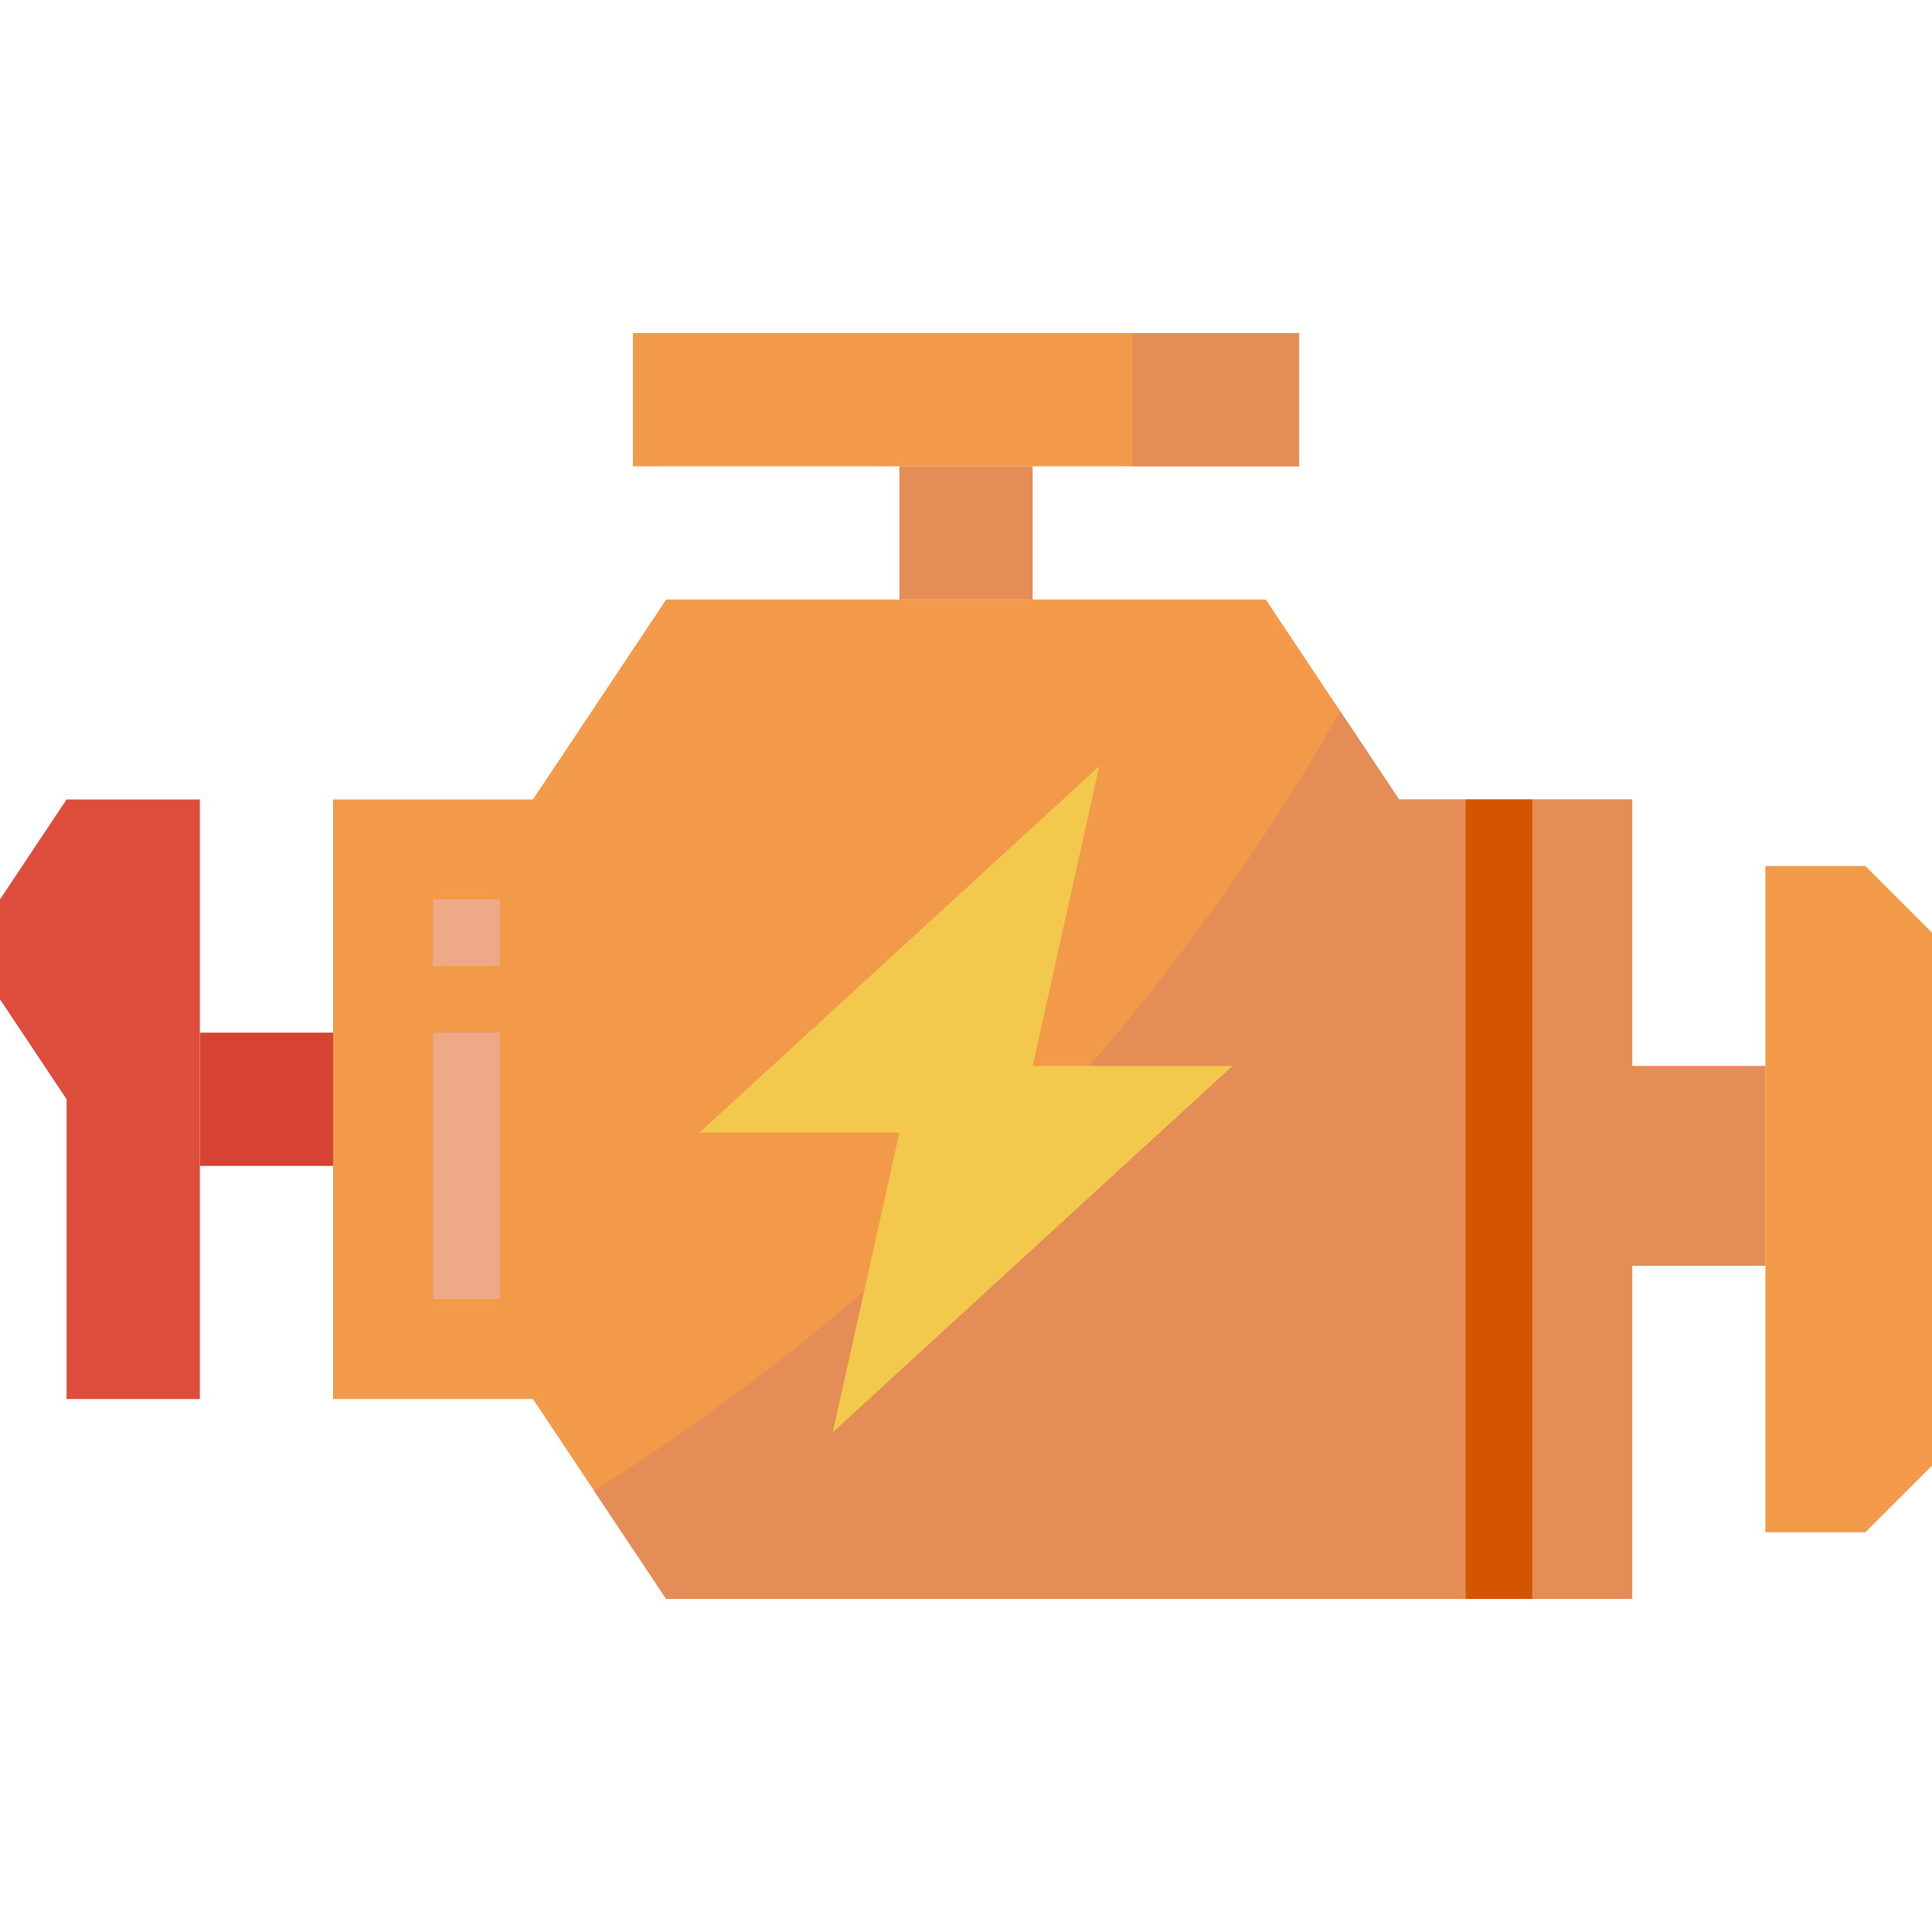 <svg width="30" height="30" viewBox="0 0 30 30" fill="none" xmlns="http://www.w3.org/2000/svg">
<path d="M3.103 21.724H1.034V17.069L0 15.517V13.966L1.034 12.414H3.103V21.724Z" fill="#DE4C3C"/>
<path d="M3.103 16.035H5.172V18.104H3.103V16.035Z" fill="#D64333"/>
<path d="M9.828 5.172H20.173V7.241H9.828V5.172Z" fill="#F2994A"/>
<path d="M17.587 5.172H20.173V7.241H17.587V5.172Z" fill="#E48D56"/>
<path d="M13.966 7.241H16.035V9.31H13.966V7.241Z" fill="#E48D56"/>
<path d="M21.724 12.414L19.655 9.31H10.345L8.276 12.414H5.172V21.724H8.276L10.345 24.828H25.345V21.724V12.414H21.724Z" fill="#F2994A"/>
<path d="M21.724 12.414L20.811 11.045C18.006 15.973 14.026 20.131 9.225 23.148L10.345 24.828H25.345V12.414H21.724Z" fill="#E48D56"/>
<path d="M30 22.759L28.965 23.793H27.413V13.448H28.965L30 14.483V22.759Z" fill="#F2994A"/>
<path d="M25.344 16.552H27.413V19.655H25.344V16.552Z" fill="#E48D56"/>
<path d="M19.138 16.552H16.035L17.069 11.897L10.862 17.586H13.966L12.931 22.241L19.138 16.552Z" fill="#F2C94C"/>
<path d="M22.759 12.414H23.793V24.828H22.759V12.414Z" fill="#D35500"/>
<path d="M6.724 16.034H7.759V20.172H6.724V16.034Z" fill="#EEA987"/>
<path d="M6.724 13.966H7.759V15H6.724V13.966Z" fill="#EEA987"/>
</svg>
